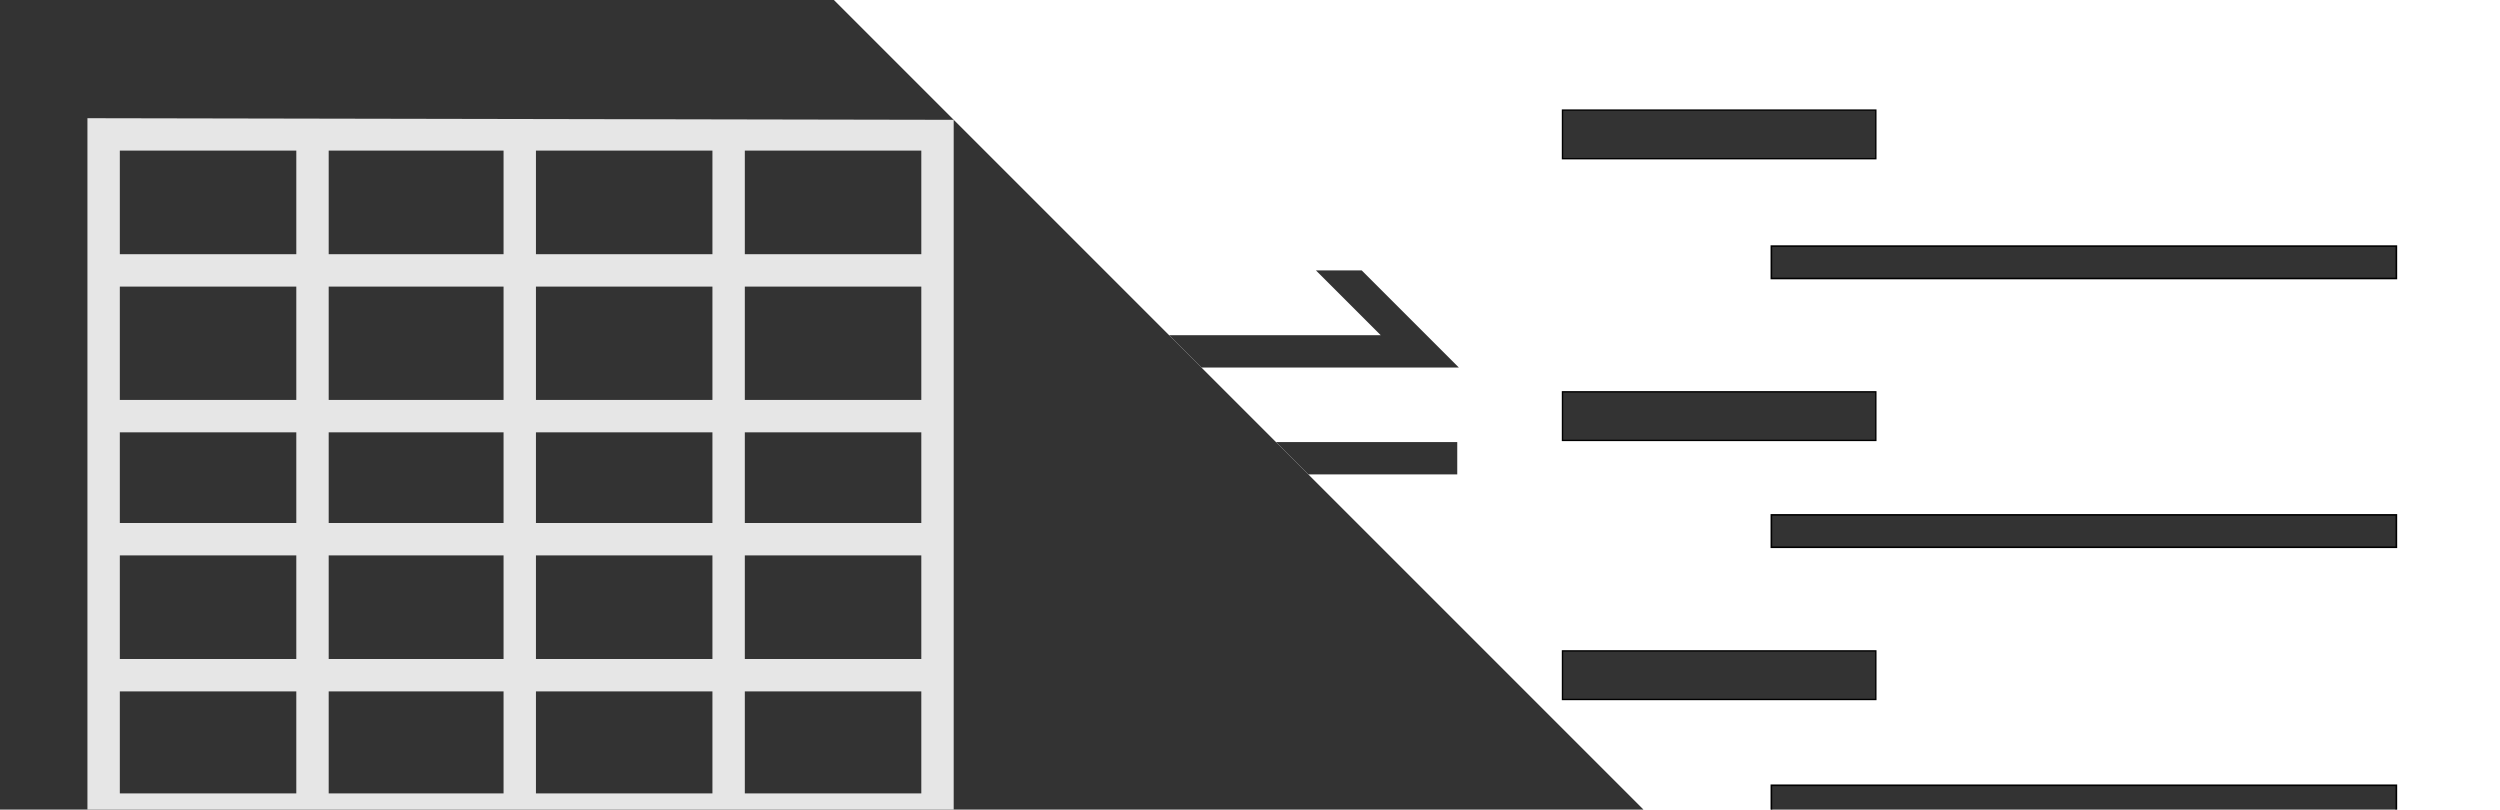 <?xml version="1.0" encoding="UTF-8" standalone="no"?>
<!-- Created with Inkscape (http://www.inkscape.org/) -->

<svg
   width="1544"
   height="500"
   viewBox="0 0 1544 500"
   version="1.1"
   id="svg5"
   inkscape:version="1.1.2 (b8e25be8, 2022-02-05)"
   sodipodi:docname="banner.svg"
   inkscape:export-filename="/Users/toshiyuki/Projects/wp-dev/oc-smart-table/src/assets/banner-1544x500.png"
   inkscape:export-xdpi="96"
   inkscape:export-ydpi="96"
   xmlns:inkscape="http://www.inkscape.org/namespaces/inkscape"
   xmlns:sodipodi="http://sodipodi.sourceforge.net/DTD/sodipodi-0.dtd"
   xmlns="http://www.w3.org/2000/svg"
   xmlns:svg="http://www.w3.org/2000/svg">
  <sodipodi:namedview
     id="namedview7"
     pagecolor="#ffffff"
     bordercolor="#666666"
     borderopacity="1.0"
     inkscape:pageshadow="2"
     inkscape:pageopacity="0.0"
     inkscape:pagecheckerboard="0"
     inkscape:document-units="px"
     showgrid="false"
     units="px"
     viewbox-height="500"
     inkscape:zoom="0.32448187"
     inkscape:cx="772"
     inkscape:cy="-138.68263"
     inkscape:window-width="1312"
     inkscape:window-height="660"
     inkscape:window-x="0"
     inkscape:window-y="25"
     inkscape:window-maximized="0"
     inkscape:current-layer="layer5"
     showguides="true"
     inkscape:guide-bbox="true"
     inkscape:snap-intersection-paths="true"
     inkscape:snap-midpoints="true">
    <inkscape:grid
       type="xygrid"
       id="grid868"
       originx="772"
       originy="250" />
    <sodipodi:guide
       position="772,417"
       orientation="0,1"
       id="guide1135"
       inkscape:label=""
       inkscape:locked="false"
       inkscape:color="rgb(0,0,255)" />
    <sodipodi:guide
       position="772,250"
       orientation="-1,0"
       id="guide1137"
       inkscape:label=""
       inkscape:locked="false"
       inkscape:color="rgb(0,0,255)" />
    <sodipodi:guide
       position="772,243"
       orientation="0.707,0.707"
       id="guide1146"
       inkscape:label=""
       inkscape:locked="false"
       inkscape:color="rgb(0,0,255)" />
    <sodipodi:guide
       position="772,243"
       orientation="0,1"
       id="guide1156"
       inkscape:label=""
       inkscape:locked="false"
       inkscape:color="rgb(0,0,255)" />
    <sodipodi:guide
       position="772,333"
       orientation="0,1"
       id="guide1167"
       inkscape:label=""
       inkscape:locked="false"
       inkscape:color="rgb(0,0,255)" />
    <sodipodi:guide
       position="772,167"
       orientation="0,1"
       id="guide1169"
       inkscape:label=""
       inkscape:locked="false"
       inkscape:color="rgb(0,0,255)" />
    <sodipodi:guide
       position="772,83"
       orientation="0,1"
       id="guide1171"
       inkscape:label=""
       inkscape:locked="false"
       inkscape:color="rgb(0,0,255)" />
    <sodipodi:guide
       position="386,250"
       orientation="-1,0"
       id="guide1197"
       inkscape:label=""
       inkscape:locked="false"
       inkscape:color="rgb(0,0,255)" />
    <sodipodi:guide
       position="515,250"
       orientation="-1,0"
       id="guide1199"
       inkscape:label=""
       inkscape:locked="false"
       inkscape:color="rgb(0,0,255)" />
    <sodipodi:guide
       position="1029,250"
       orientation="-1,0"
       id="guide1201"
       inkscape:label=""
       inkscape:locked="false"
       inkscape:color="rgb(0,0,255)" />
    <sodipodi:guide
       position="1287,250"
       orientation="-1,0"
       id="guide1203"
       inkscape:label=""
       inkscape:locked="false"
       inkscape:color="rgb(0,0,255)" />
    <sodipodi:guide
       position="129,250"
       orientation="-1,0"
       id="guide1205"
       inkscape:label=""
       inkscape:locked="false"
       inkscape:color="rgb(0,0,255)" />
    <sodipodi:guide
       position="257,250"
       orientation="-1,0"
       id="guide1207"
       inkscape:label=""
       inkscape:locked="false"
       inkscape:color="rgb(0,0,255)" />
    <sodipodi:guide
       position="643,250"
       orientation="-1,0"
       id="guide1209"
       inkscape:label=""
       inkscape:locked="false"
       inkscape:color="rgb(0,0,255)" />
    <sodipodi:guide
       position="901,250"
       orientation="-1,0"
       id="guide1211"
       inkscape:label=""
       inkscape:locked="false"
       inkscape:color="rgb(0,0,255)" />
    <sodipodi:guide
       position="1158,250"
       orientation="-1,0"
       id="guide1213"
       inkscape:label=""
       inkscape:locked="false"
       inkscape:color="rgb(0,0,255)" />
    <sodipodi:guide
       position="1415,250"
       orientation="-1,0"
       id="guide1215"
       inkscape:label=""
       inkscape:locked="false"
       inkscape:color="rgb(0,0,255)" />
    <sodipodi:guide
       position="0,500"
       orientation="0,1544"
       id="guide3561" />
    <sodipodi:guide
       position="1544,500"
       orientation="500,0"
       id="guide3563" />
    <sodipodi:guide
       position="1544,0"
       orientation="0,-1544"
       id="guide3565" />
    <sodipodi:guide
       position="0,0"
       orientation="-500,0"
       id="guide3567" />
  </sodipodi:namedview>
  <defs
     id="defs2" />
  <g
     inkscape:groupmode="layer"
     id="layer3"
     inkscape:label="Layer 3"
     sodipodi:insensitive="true">
    <path
       style="font-variation-settings:normal;opacity:1;vector-effect:none;fill:#333333;fill-opacity:1;stroke:none;stroke-width:1px;stroke-linecap:butt;stroke-linejoin:miter;stroke-miterlimit:4;stroke-dasharray:none;stroke-dashoffset:0;stroke-opacity:1;-inkscape-stroke:none;stop-color:#000000;stop-opacity:1"
       d="M 1015,500 515,0 H 0 v 500 h 1015"
       id="path5174" />
  </g>
  <g
     inkscape:groupmode="layer"
     id="layer2"
     inkscape:label="Layer 2"
     style="display:inline">
    <path
       id="path4868"
       style="font-variation-settings:normal;opacity:1;vector-effect:none;fill:#e6e6e6;fill-opacity:1;stroke:none;stroke-width:1px;stroke-linecap:butt;stroke-linejoin:miter;stroke-miterlimit:4;stroke-dasharray:none;stroke-dashoffset:0;stroke-opacity:1;-inkscape-stroke:none;stop-color:#000000;stop-opacity:1"
       d="m 460,427 h 109 v 63 H 460 v -63 m -129,0 h 109 v 63 H 331 M 203,427 h 108 v 63 H 203 v -63 m -129,0 h 109 v 63 H 74 v -63 m 386,-84 h 109 v 64 H 460 v -64 m -129,0 h 109 v 64 H 331 Z m -128,0 h 108 v 64 H 203 v -64 m -129,0 h 109 v 64 H 74 v -64 m 386,-76 h 109 v 56 H 460 v -56 m -129,0 h 109 v 56 H 331 Z m -128,0 h 108 v 56 H 203 v -56 m -129,0 h 109 v 56 H 74 v -56 m 386,-90 h 109 v 70 H 460 v -70 m -129,0 h 109 v 70 H 331 Z m -128,0 h 108 v 70 H 203 v -70 m -129,0 h 109 v 70 H 74 V 177 M 460,93 h 109 v 64 H 460 V 93 m -129,0 h 109 v 64 H 331 V 93 m -128,0 h 108 v 64 H 203 V 93 M 74,93 h 109 v 64 H 74 V 93 M 54,73 V 510 H 589 V 74 Z" />
  </g>
  <g
     inkscape:groupmode="layer"
     id="layer4"
     inkscape:label="Layer 4"
     sodipodi:insensitive="true"
     style="display:none">
    <path
       style="font-variation-settings:normal;opacity:1;vector-effect:none;fill:#e6e6e6;fill-opacity:1;stroke:none;stroke-width:1px;stroke-linecap:butt;stroke-linejoin:miter;stroke-miterlimit:4;stroke-dasharray:none;stroke-dashoffset:0;stroke-opacity:1;-inkscape-stroke:none;stop-color:#000000;stop-opacity:1"
       d="m 703,333 -60,-60 h 145 l 20,20 H 691.284 l 40,40 H 703"
       id="path5775" />
    <path
       style="font-variation-settings:normal;opacity:1;vector-effect:none;fill:#f2f2f2;fill-opacity:1;stroke:none;stroke-width:1px;stroke-linecap:butt;stroke-linejoin:miter;stroke-miterlimit:4;stroke-dasharray:none;stroke-dashoffset:0;stroke-opacity:1;-inkscape-stroke:none;stop-color:#000000;stop-opacity:1"
       d="m 644,207 h 78 l 20,20 h -98 v -20"
       id="path5777" />
  </g>
  <g
     inkscape:label="Layer 1"
     inkscape:groupmode="layer"
     id="layer1"
     style="display:none"
     sodipodi:insensitive="true">
    <path
       style="font-variation-settings:normal;opacity:1;vector-effect:none;fill:#000000;fill-opacity:1;stroke:none;stroke-width:1px;stroke-linecap:butt;stroke-linejoin:miter;stroke-miterlimit:4;stroke-dasharray:none;stroke-dashoffset:0;stroke-opacity:1;-inkscape-stroke:none;stop-color:#000000;stop-opacity:1"
       d="M 852.716,207 812.716,167 H 841 l 60,60 H 644 v -20 z"
       id="path2813" />
    <path
       style="font-variation-settings:normal;opacity:1;vector-effect:none;fill:#000000;fill-opacity:1;stroke:none;stroke-width:1px;stroke-linecap:butt;stroke-linejoin:miter;stroke-miterlimit:4;stroke-dasharray:none;stroke-dashoffset:0;stroke-opacity:1;-inkscape-stroke:none;stop-color:#000000;stop-opacity:1"
       d="m 691.284,293 40,40 H 703 l -60,-60 h 257 v 20 z"
       id="path3351" />
    <g
       id="g4318"
       transform="translate(64)">
      <rect
         style="fill:#000000;fill-rule:evenodd;stroke:none;stroke-opacity:1"
         id="rect3852"
         width="515"
         height="20"
         x="-7.1942452e-14"
         y="73" />
      <rect
         style="fill:#000000;fill-rule:evenodd;stroke:none;stroke-opacity:1"
         id="rect3952"
         width="515"
         height="20"
         x="-7.1942452e-14"
         y="157" />
      <rect
         style="fill:#000000;fill-rule:evenodd;stroke:none;stroke-opacity:1"
         id="rect3954"
         width="515"
         height="20"
         x="-7.1942452e-14"
         y="247" />
      <rect
         style="fill:#000000;fill-rule:evenodd;stroke:none;stroke-opacity:1"
         id="rect4001"
         width="515"
         height="20"
         x="0"
         y="323" />
      <rect
         style="fill:#000000;fill-rule:evenodd;stroke:none;stroke-opacity:1"
         id="rect4011"
         width="515"
         height="20"
         x="-7.1942452e-14"
         y="407" />
      <rect
         style="fill:#000000;fill-rule:evenodd;stroke:none;stroke-width:1.024;stroke-opacity:1"
         id="rect4035"
         width="20"
         height="437"
         x="-10"
         y="73" />
      <rect
         style="fill:#000000;fill-rule:evenodd;stroke:none;stroke-opacity:1"
         id="rect4035-7"
         width="20"
         height="417"
         x="119"
         y="83" />
      <rect
         style="fill:#000000;fill-rule:evenodd;stroke:none;stroke-opacity:1"
         id="rect4139"
         width="20"
         height="417"
         x="247"
         y="83" />
      <rect
         style="fill:#000000;fill-rule:evenodd;stroke:none;stroke-opacity:1"
         id="rect4141"
         width="20"
         height="417"
         x="376"
         y="83" />
      <rect
         style="fill:#000000;fill-rule:evenodd;stroke:none;stroke-width:1.024;stroke-opacity:1"
         id="rect4143"
         width="20"
         height="437"
         x="505"
         y="73" />
      <rect
         style="fill:#000000;fill-rule:evenodd;stroke:none;stroke-opacity:1"
         id="rect4145"
         width="515"
         height="20"
         x="0"
         y="490" />
    </g>
    <path
       style="font-variation-settings:normal;opacity:1;vector-effect:none;fill:#000000;fill-opacity:1;stroke:none;stroke-width:1px;stroke-linecap:butt;stroke-linejoin:miter;stroke-miterlimit:4;stroke-dasharray:none;stroke-dashoffset:0;stroke-opacity:1;-inkscape-stroke:none;stop-color:#000000;stop-opacity:1"
       d="M 321.5,-66.145 V 0"
       id="path1001" />
    <g
       id="g2824"
       transform="translate(-64,-15)">
      <rect
         style="fill:#000000;fill-rule:evenodd;stroke:#000000;stroke-width:0.866;stroke-opacity:1"
         id="rect1745"
         width="193.5"
         height="30"
         x="1029"
         y="83"
         ry="0" />
      <rect
         style="fill:#000000;fill-rule:evenodd;stroke:#000000;stroke-width:0.866;stroke-opacity:1"
         id="rect2342"
         width="193.5"
         height="30"
         x="1029"
         y="257"
         ry="0" />
      <rect
         style="fill:#000000;fill-rule:evenodd;stroke:#000000;stroke-width:0.866;stroke-opacity:1"
         id="rect2344"
         width="193.5"
         height="30"
         x="1029"
         y="417"
         ry="0" />
      <rect
         style="fill:#000000;fill-rule:evenodd;stroke:#000000;stroke-opacity:1"
         id="rect2368"
         width="386"
         height="20"
         x="1158"
         y="167" />
      <rect
         style="fill:#000000;fill-rule:evenodd;stroke:#000000;stroke-opacity:1"
         id="rect2654"
         width="386"
         height="20"
         x="1158"
         y="333" />
      <rect
         style="fill:#000000;fill-rule:evenodd;stroke:#000000;stroke-opacity:1"
         id="rect2656"
         width="386"
         height="20"
         x="1158"
         y="500" />
    </g>
  </g>
  <g
     inkscape:groupmode="layer"
     id="layer7"
     inkscape:label="Layer 7"
     style="display:none">
    <path
       style="font-variation-settings:normal;opacity:1;vector-effect:none;fill:#e6e6e6;fill-opacity:1;stroke:none;stroke-width:1px;stroke-linecap:butt;stroke-linejoin:miter;stroke-miterlimit:4;stroke-dasharray:none;stroke-dashoffset:0;stroke-opacity:1;-inkscape-stroke:none;stop-color:#000000;stop-opacity:1"
       d="M 515,0 H 1544 V 500 H 1015 Z"
       id="path6378" />
  </g>
  <g
     inkscape:groupmode="layer"
     id="layer6"
     inkscape:label="Layer 6"
     sodipodi:insensitive="true"
     style="display:inline">
    <path
       style="font-variation-settings:normal;opacity:1;vector-effect:none;fill:#333333;fill-opacity:1;stroke:none;stroke-width:1px;stroke-linecap:butt;stroke-linejoin:miter;stroke-miterlimit:4;stroke-dasharray:none;stroke-dashoffset:0;stroke-opacity:1;-inkscape-stroke:none;stop-color:#000000;stop-opacity:1"
       d="M 722,207 H 852.716 L 812.716,167 H 841 l 60,60 H 742 l -20,-20"
       id="path6152" />
    <path
       style="font-variation-settings:normal;opacity:1;vector-effect:none;fill:#333333;fill-opacity:1;stroke:none;stroke-width:1px;stroke-linecap:butt;stroke-linejoin:miter;stroke-miterlimit:4;stroke-dasharray:none;stroke-dashoffset:0;stroke-opacity:1;-inkscape-stroke:none;stop-color:#000000;stop-opacity:1"
       d="m 788,273 h 112 v 20 h -92 l -20,-20"
       id="path6154" />
  </g>
  <g
     inkscape:groupmode="layer"
     id="layer5"
     inkscape:label="Layer 5"
     style="display:inline">
    <g
       id="g2824-8"
       transform="translate(-64,-15)"
       style="display:inline;fill:#333333">
      <rect
         style="fill:#333333;fill-rule:evenodd;stroke:#000000;stroke-width:0.866;stroke-opacity:1"
         id="rect1745-1"
         width="193.5"
         height="30"
         x="1029"
         y="83"
         ry="0" />
      <rect
         style="fill:#333333;fill-rule:evenodd;stroke:#000000;stroke-width:0.866;stroke-opacity:1"
         id="rect2342-5"
         width="193.5"
         height="30"
         x="1029"
         y="257"
         ry="0" />
      <rect
         style="fill:#333333;fill-rule:evenodd;stroke:#000000;stroke-width:0.866;stroke-opacity:1"
         id="rect2344-3"
         width="193.5"
         height="30"
         x="1029"
         y="417"
         ry="0" />
      <rect
         style="fill:#333333;fill-rule:evenodd;stroke:#000000;stroke-opacity:1"
         id="rect2368-5"
         width="386"
         height="20"
         x="1158"
         y="167" />
      <rect
         style="fill:#333333;fill-rule:evenodd;stroke:#000000;stroke-opacity:1"
         id="rect2654-4"
         width="386"
         height="20"
         x="1158"
         y="333" />
      <rect
         style="fill:#333333;fill-rule:evenodd;stroke:#000000;stroke-opacity:1"
         id="rect2656-3"
         width="386"
         height="20"
         x="1158"
         y="500" />
    </g>
  </g>
</svg>
